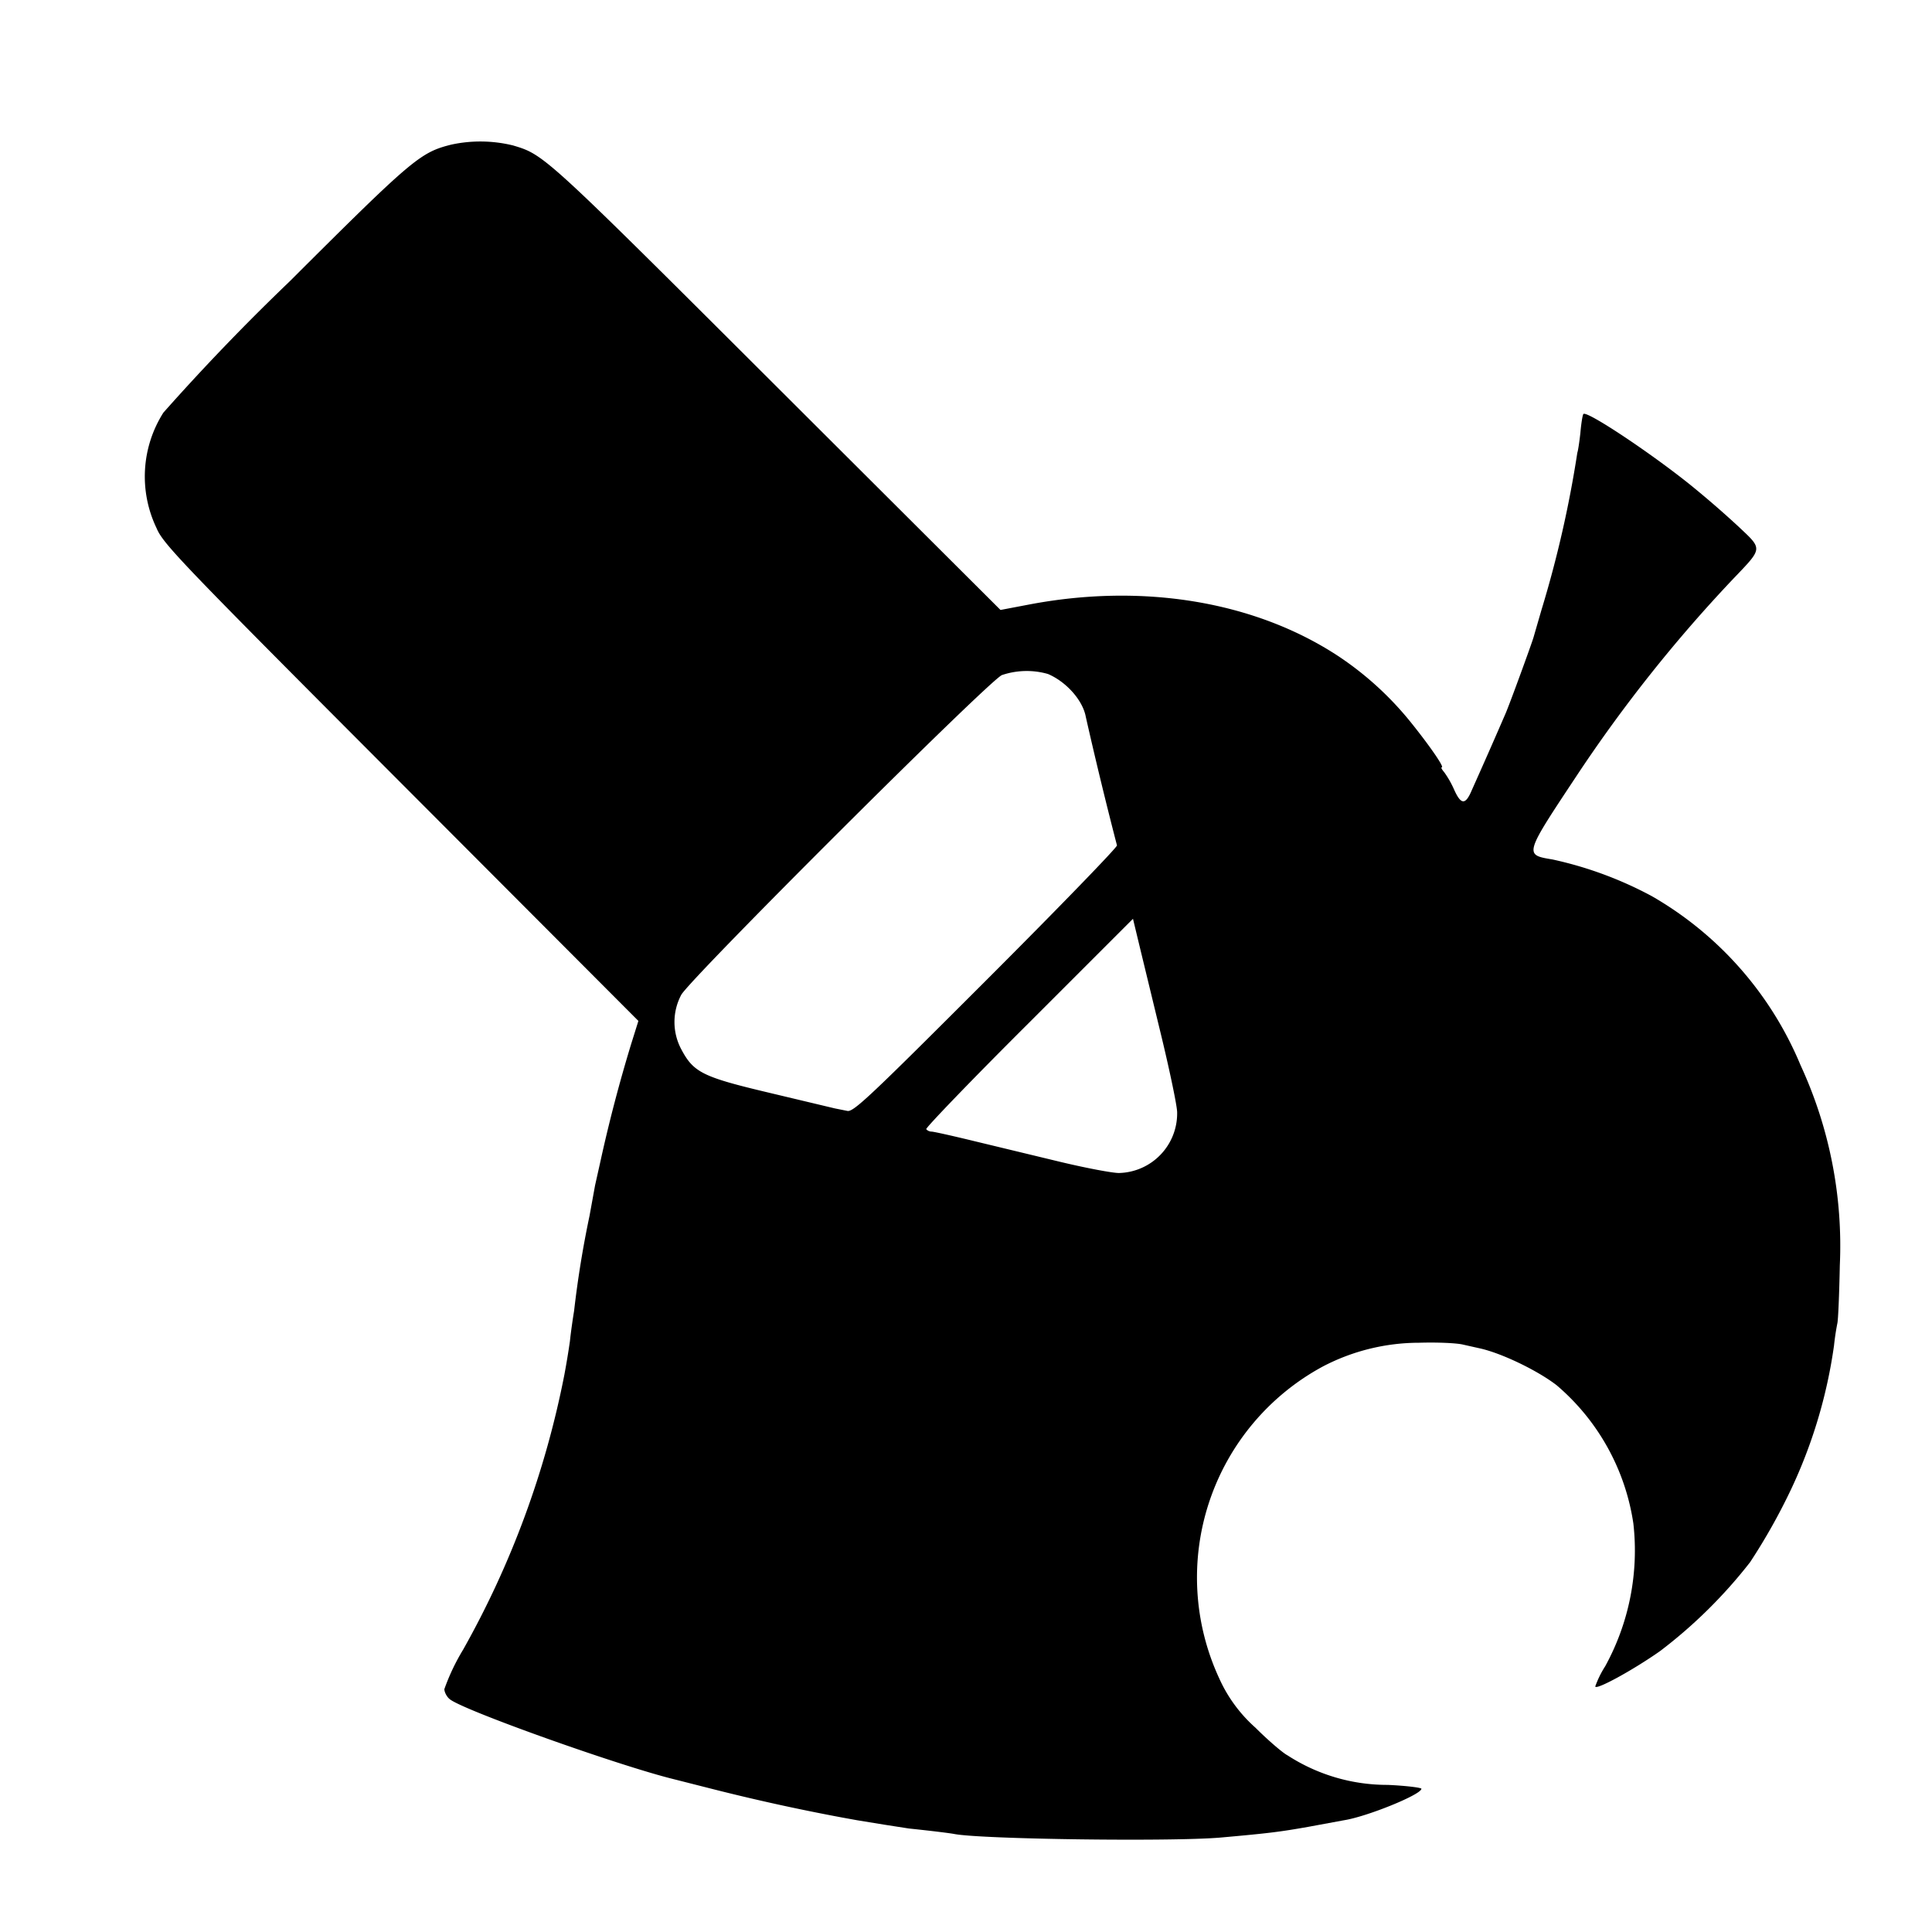 <svg xmlns="http://www.w3.org/2000/svg" width="933.3" height="933.3" version="1.0" viewBox="0 0 700 700"><path d="M163.5 52.4c-11.2 2.8-14 5.1-58.6 49.6a812.2 812.2 0 00-45.7 47.5 43.2 43.2 0 00-2.5 41.8c2.4 5.8 8.8 12.4 88.6 92.4l86 86.2-2.6 8.3a548.1 548.1 0 00-11.2 42.8l-1.9 8.5-2 11A371.9 371.9 0 00208 475c-.5 3-1.2 7.9-1.5 10.9a292.8 292.8 0 01-2 12.1 333.1 333.1 0 01-36.7 99.7A77.3 77.3 0 00161 612c0 1.1.9 2.8 1.9 3.6 4.5 3.9 61.2 24.1 81.1 29l13 3.3a755.3 755.3 0 0048 10.6l5.5 1 9.8 1.6 9 1.4c8.6.9 15 1.7 16.5 2 10.1 1.9 78.2 2.8 96.2 1.3 18-1.6 21.8-2.1 32-3.9l13-2.4c8.3-1.3 28-9.3 28-11.4 0-.4-5.5-1.1-12.2-1.4a66.4 66.4 0 01-36.3-10.7c-1.6-.8-6.9-5.3-11.6-10a52.7 52.7 0 01-13.2-18 86.9 86.9 0 0137.6-112.9 75.4 75.4 0 0134.9-8.6c6.5-.2 13.7.1 16 .7l5.8 1.3c7.9 1.7 21 8 28 13.4a81.5 81.5 0 0127.8 50.1 87.1 87.1 0 01-10.2 51.7 36 36 0 00-3.6 7.3c0 1.6 13.7-5.9 23.5-12.8a176.7 176.7 0 0032.6-32.2 218 218 0 0014.7-26.1 180.8 180.8 0 0015.7-52.4 92 92 0 011.2-8c.3-1.1.7-10.6.9-21a156 156 0 00-14.2-72.5 126.7 126.7 0 00-53.9-61.3 137.3 137.3 0 00-36-13.3c-10.3-1.7-10.3-1.6 8.8-30.4a526.9 526.9 0 0156.7-71.3c10.8-11.3 10.7-10.6 1.9-18.9a356 356 0 00-17.8-15.4c-14.5-11.6-37.2-26.7-38.4-25.4-.3.3-.8 3.4-1.1 6.9-.4 3.6-.9 6.7-1.1 7.1a406.5 406.5 0 01-13 57l-2.9 10c-.6 2.1-8.5 23.8-10.1 27.5a2257.6 2257.6 0 01-12.2 27.7c-2.3 5.5-3.9 5.5-6.4 0a34.4 34.4 0 00-3.7-6.5c-.8-.9-1.2-1.7-.8-1.7 1 0-4.7-8.2-11.4-16.5a116.4 116.4 0 00-26-23.7c-30.2-19.9-70.9-26.7-112.5-18.7l-10 1.9-81.5-81.3c-84.1-83.9-83.8-83.6-95.1-87a49.7 49.7 0 00-22.4-.3zm216.2 191.8c6.6 2.8 12.6 9.5 13.7 15.5a1537 1537 0 0011.3 46.6c.3.5-21 22.5-47.3 48.8-42.3 42.3-48.2 47.9-50.4 47.4l-4.5-.9L279 396c-24.5-5.8-27.7-7.4-32.2-15.9a21 21 0 010-19.6c2.8-5.5 111.5-113.9 116.2-115.9a28 28 0 0116.7-.4zM421 376.3c2.9 12.1 5.4 24 5.5 26.6a21.6 21.6 0 01-21.1 22.1c-2.4 0-11.9-1.8-21.1-4l-31.1-7.5c-7.8-1.9-14.9-3.5-15.7-3.5-.7 0-1.6-.4-1.9-.9-.3-.4 16.4-17.8 37.2-38.5l37.7-37.7 2.6 10.8 7.9 32.6z"/></svg>